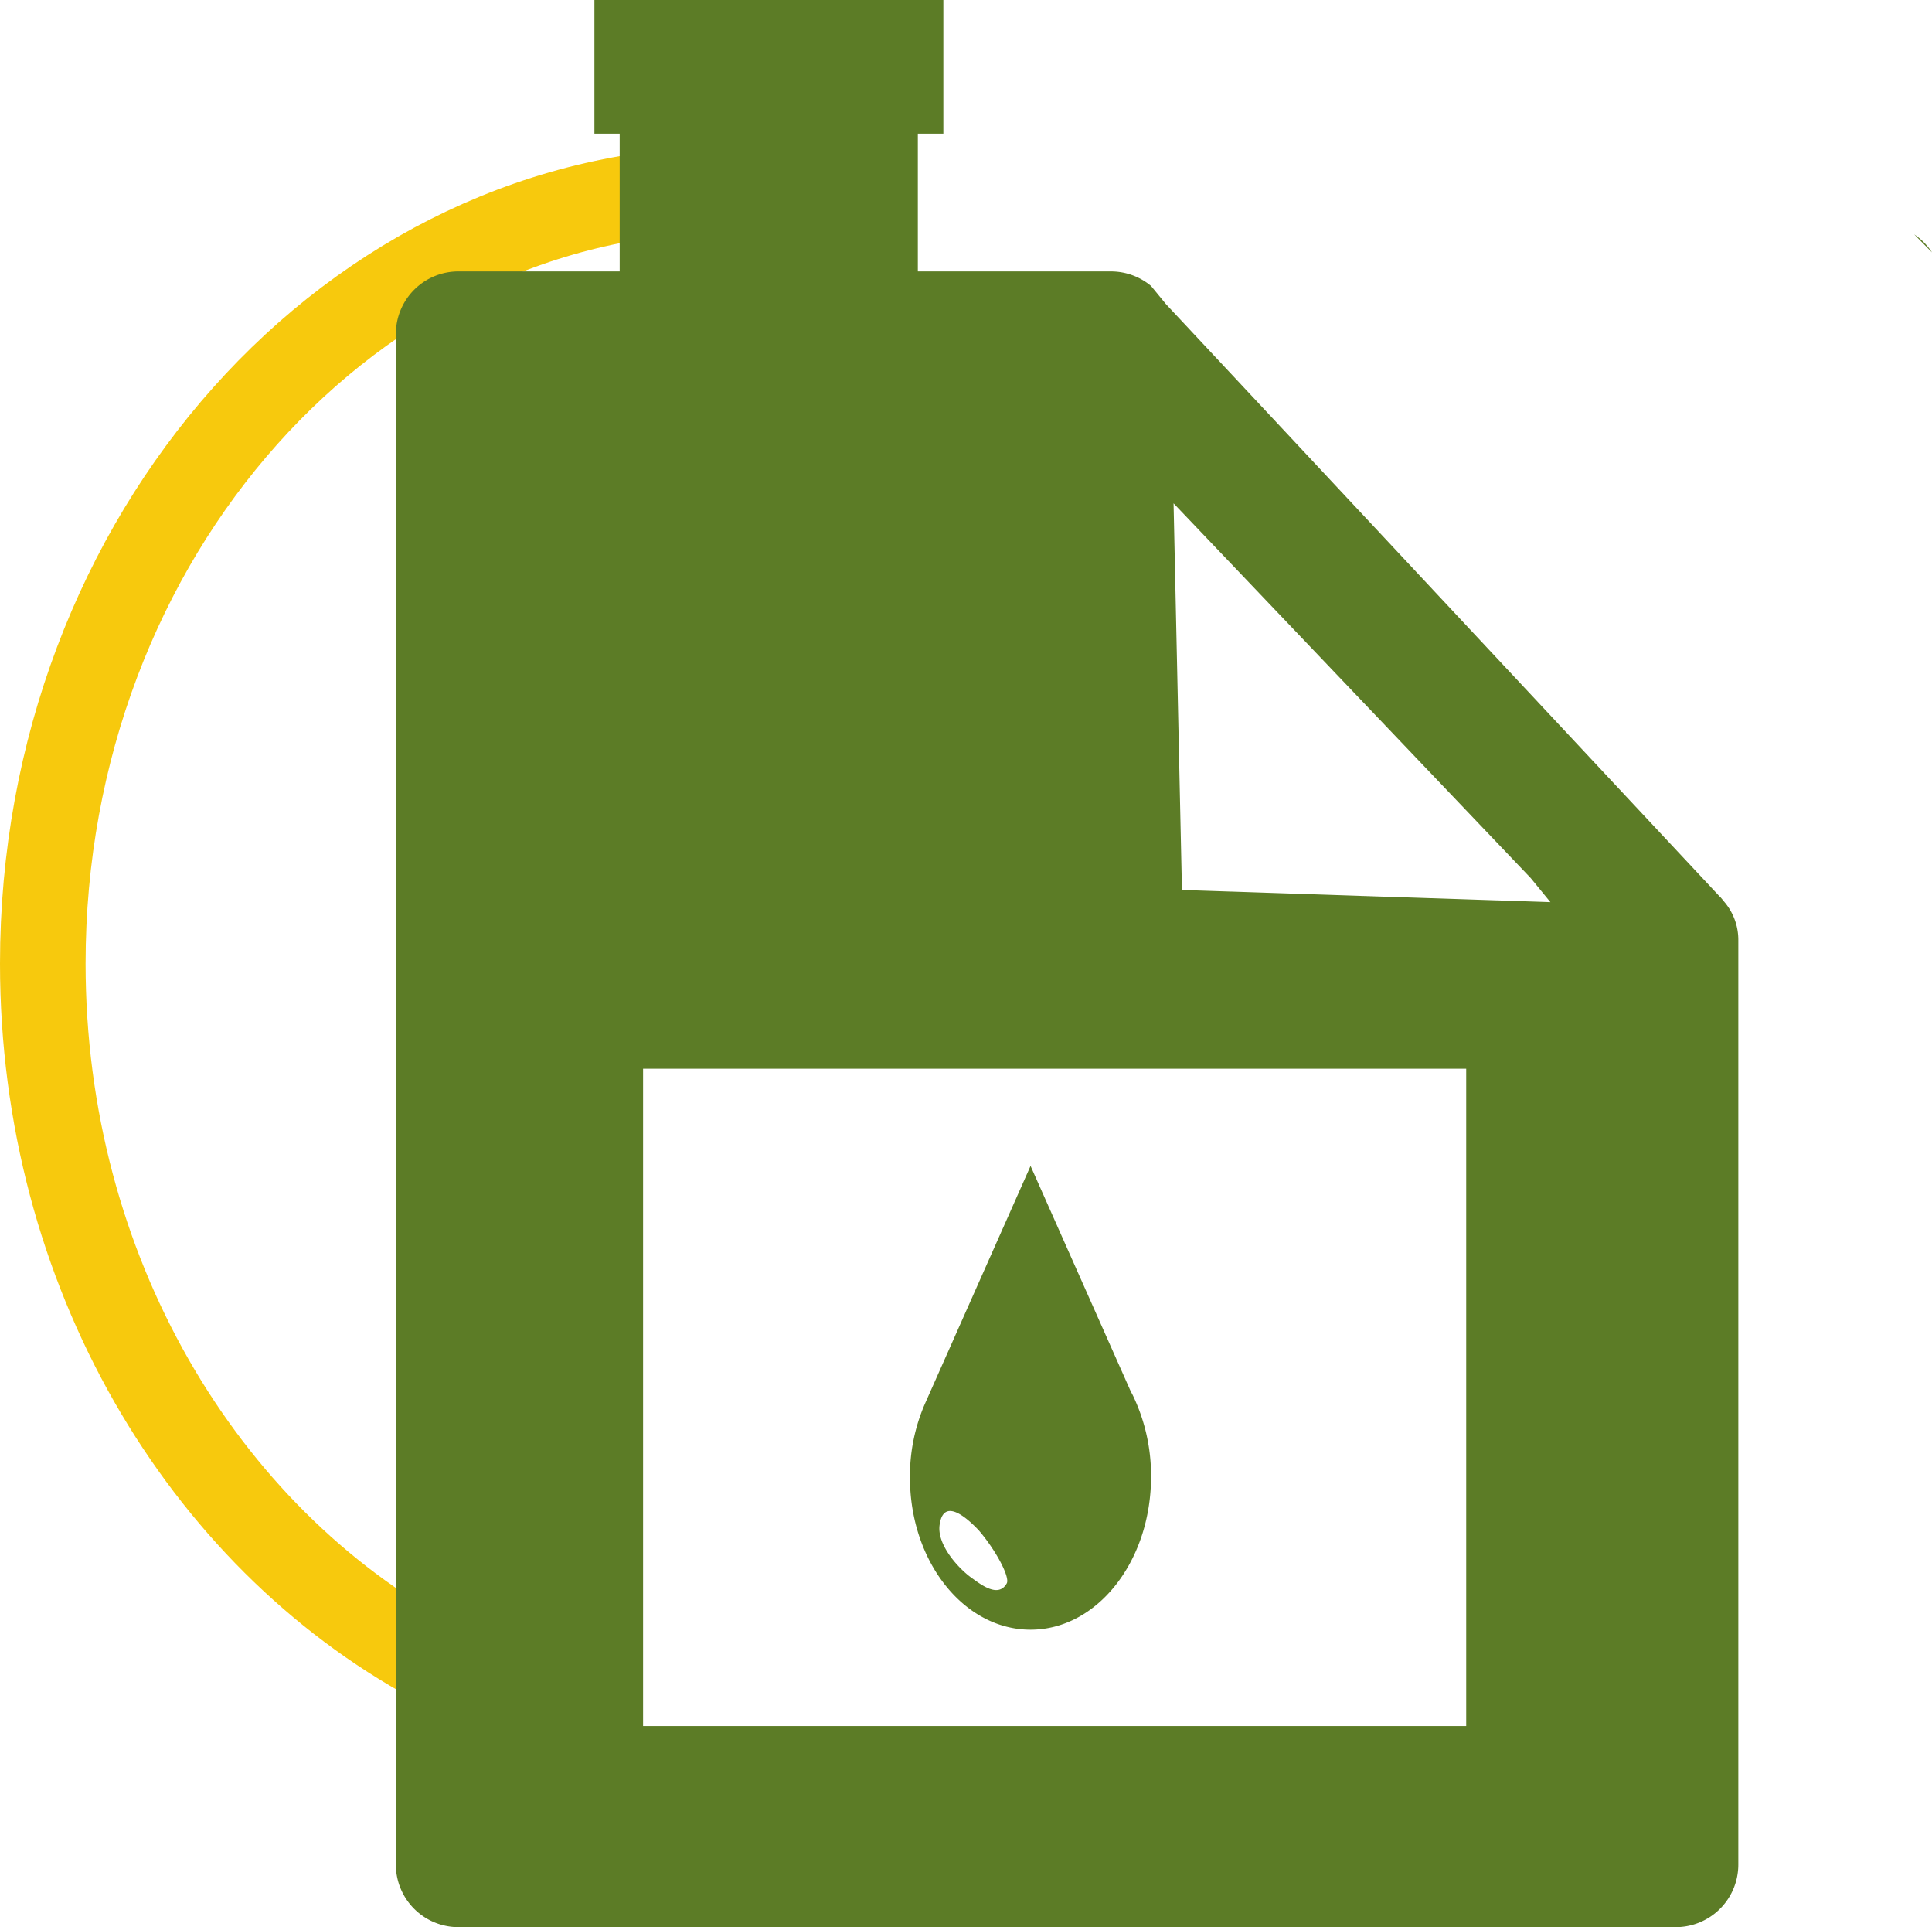 <svg xmlns="http://www.w3.org/2000/svg" viewBox="0 0 154.42 154"><defs><style>.cls-1{fill:none;stroke:#f7c90d;stroke-miterlimit:10;stroke-width:6.84px;}.cls-2{fill:#5c7c26;}</style></defs><g id="Capa_2" data-name="Capa 2"><g id="Capa_6" data-name="Capa 6"><path class="cls-1" d="M34.63,132.74C16.16,122.73,3.42,101.53,3.42,77c0-34.18,24.73-61.89,55.24-61.89"/><path class="cls-2" d="M154.42,20.17,153,18.73A5,5,0,0,1,154.42,20.17Z"/><path class="cls-2" d="M137.84,72.09l-.33-.4-.08-.07L93.19,24.3,92,22.85a5,5,0,0,0-3.27-1.16H73.36V9.59H49.53v12.1H36.75a5,5,0,0,0-5.11,5V149a5,5,0,0,0,5.11,5h97.08a5,5,0,0,0,5.11-5V75.13A4.68,4.68,0,0,0,137.84,72.09Zm-20.65,65.84H51.4V85.4h65.79ZM94.47,71.12l-.67-30.9,28.54,29.94,1.58,1.93Z"/><rect class="cls-2" x="47.51" width="27.89" height="10.68"/><path class="cls-2" d="M90.53,111.47l-.16-.3-8-18-8.44,19a14.46,14.46,0,0,0-1.2,5.9c0,6.73,4.32,12.16,9.64,12.16S92,124.77,92,118A14.81,14.81,0,0,0,90.53,111.47ZM80.46,126.54c-.66,1.15-2,.13-2.76-.42-.94-.65-2.77-2.54-2.61-4.18.27-2.31,2.1-.75,3.14.35C79.6,123.88,80.76,126.07,80.46,126.54Z"/></g></g></svg>